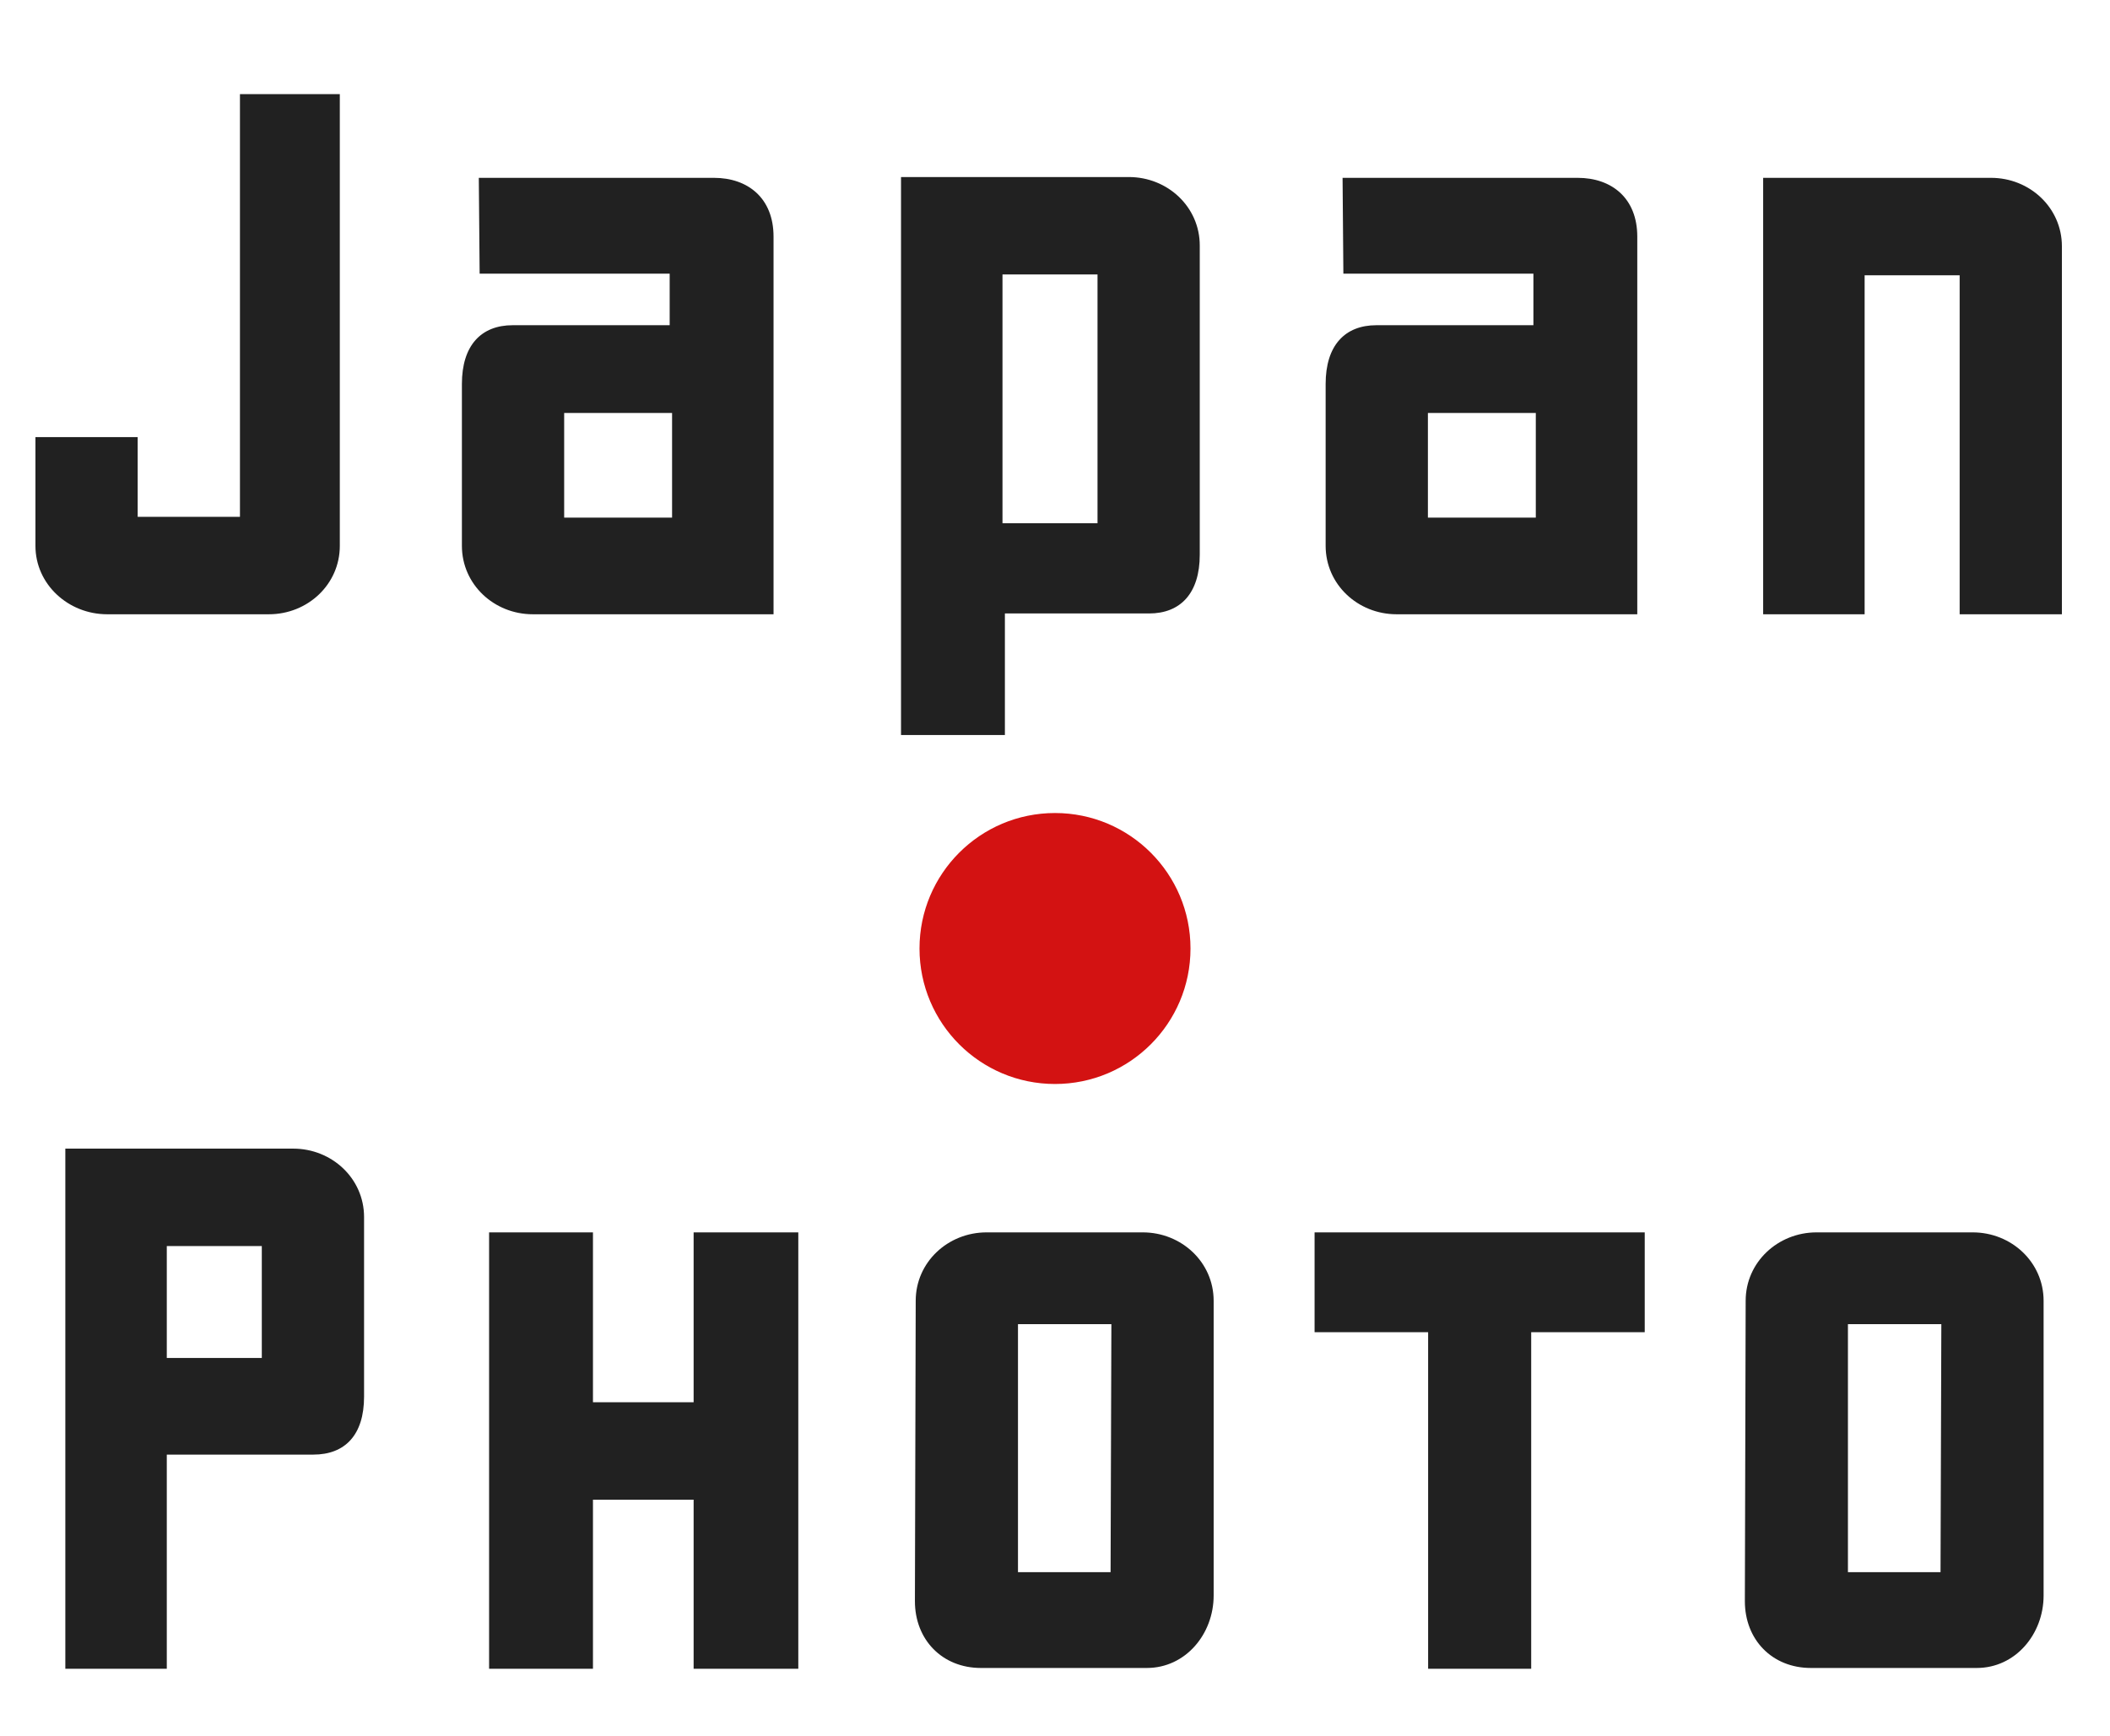 <svg width="79" height="65" viewBox="0 0 79 65" fill="none" xmlns="http://www.w3.org/2000/svg">
<path d="M12.723 20.437C12.723 21.884 11.517 23 10.07 23H4.01C2.563 23 1.327 21.884 1.327 20.437V16.367H5.155V19.352H8.984V3.524H12.723V20.437ZM28.962 23H19.947C18.5 23 17.294 21.884 17.294 20.437V14.377C17.294 12.93 18.018 12.177 19.194 12.177H25.073V10.247H17.958L17.927 6.659H26.731C27.997 6.659 28.962 7.413 28.962 8.86V23ZM25.163 19.382V15.463H21.123V19.382H25.163ZM44.92 20.769C44.92 22.216 44.197 22.97 43.021 22.97H37.624V27.522H33.735V6.629H42.267C43.715 6.629 44.92 7.745 44.92 9.192V20.769ZM41.092 19.593V10.277H37.534V19.593H41.092ZM61.301 23H52.287C50.84 23 49.633 21.884 49.633 20.437V14.377C49.633 12.93 50.357 12.177 51.533 12.177H57.412V10.247H50.297L50.267 6.659H59.07C60.336 6.659 61.301 7.413 61.301 8.86V23ZM57.502 19.382V15.463H53.462V19.382H57.502ZM77.199 23H73.371V10.307H69.813V23H66.014V6.659H74.546C75.993 6.659 77.199 7.775 77.199 9.222V23Z" fill="#212121"/>
<circle cx="39.5" cy="35.515" r="5.073" fill="#D31212"/>
<path d="M13.631 52.294C13.631 53.741 12.908 54.465 11.732 54.465H6.245V62.484H2.446V43.008H10.978C12.425 43.008 13.631 44.124 13.631 45.571V52.294ZM9.802 50.847V46.656H6.245V50.847H9.802ZM29.889 62.484H25.97V56.153H22.201V62.484H18.312V46.144H22.201V52.505H25.97V46.144H29.889V62.484ZM45.44 59.741C45.44 61.188 44.385 62.454 42.938 62.454H36.727C35.28 62.454 34.255 61.399 34.255 59.952L34.285 48.706C34.285 47.259 35.491 46.144 36.938 46.144H42.787C44.234 46.144 45.44 47.259 45.44 48.706V59.741ZM41.611 49.581H38.114V58.867H41.581L41.611 49.581ZM61.58 49.882H57.329V62.484H53.47V49.882H49.219V46.144H61.58V49.882ZM76.514 59.741C76.514 61.188 75.458 62.454 74.011 62.454H67.801C66.353 62.454 65.329 61.399 65.329 59.952L65.359 48.706C65.359 47.259 66.565 46.144 68.012 46.144H73.861C75.308 46.144 76.514 47.259 76.514 48.706V59.741ZM72.685 49.581H69.188V58.867H72.655L72.685 49.581Z" fill="#212121"/>
</svg>
